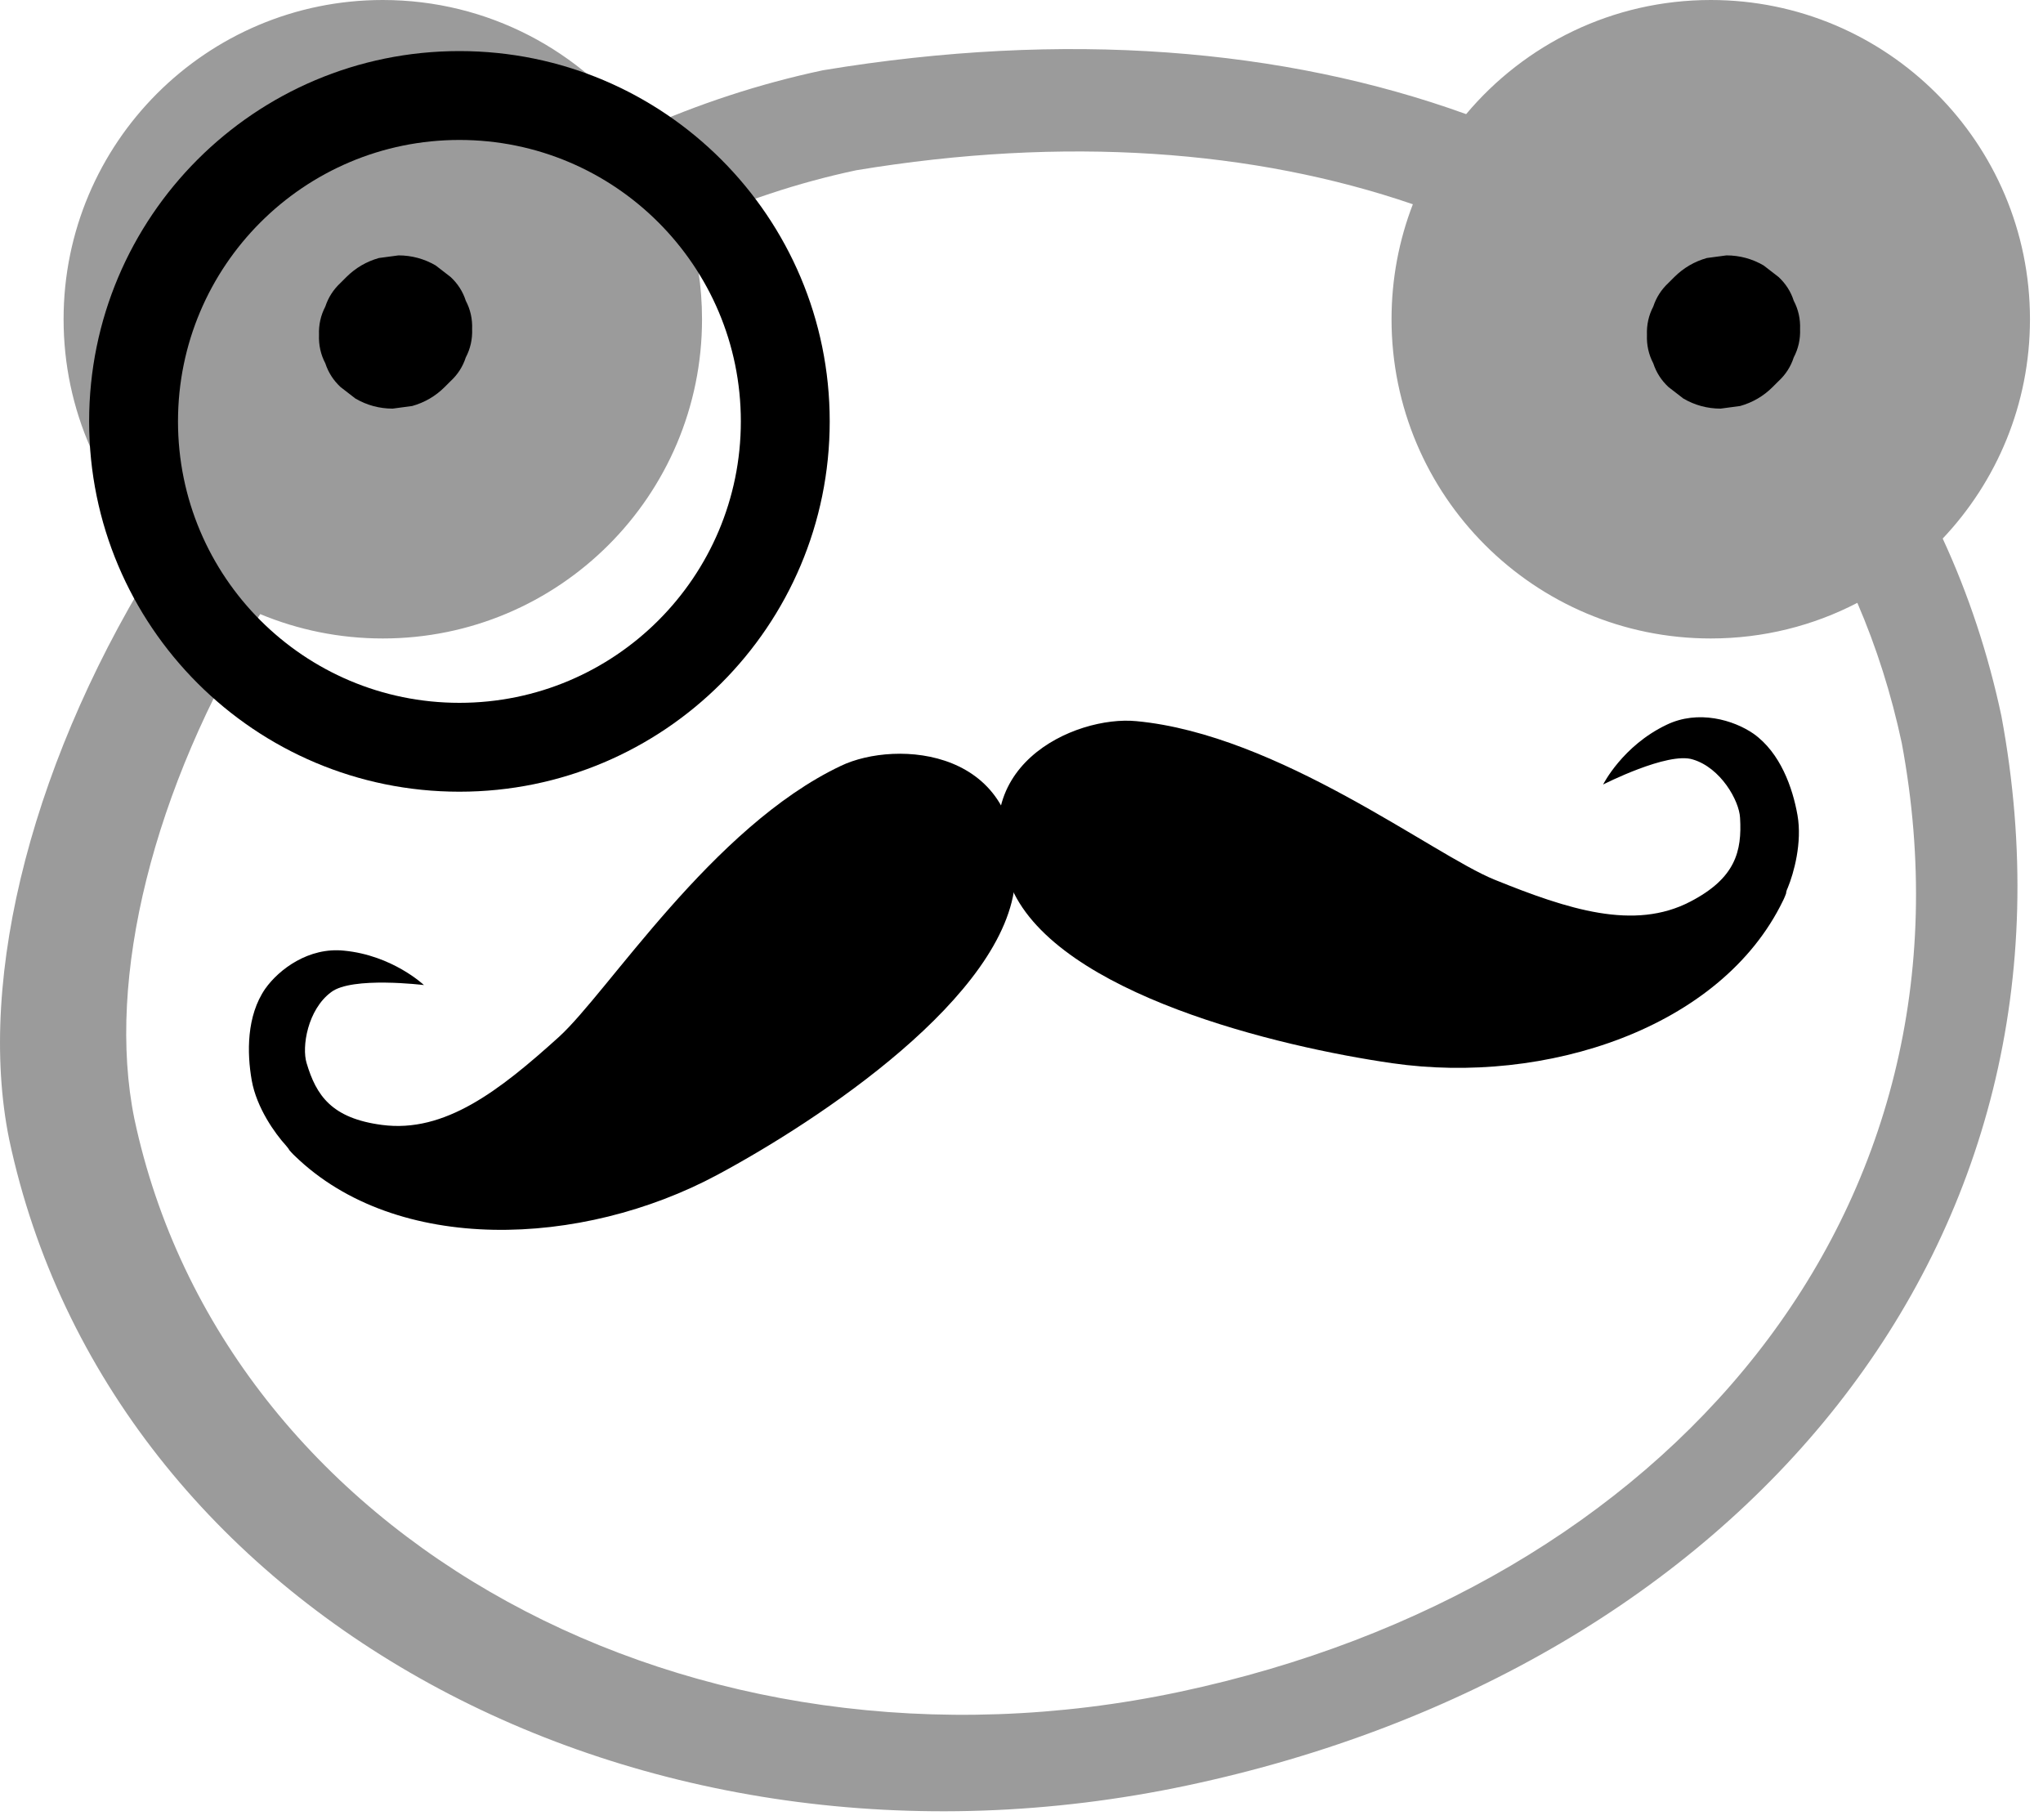 <?xml version="1.0" encoding="UTF-8"?>
<svg width="64px" height="57px" viewBox="0 0 64 57" version="1.1" xmlns="http://www.w3.org/2000/svg" xmlns:xlink="http://www.w3.org/1999/xlink">
    <title>THT_Black-Grey_Brand</title>
    <g id="THT_Black-Grey_Brand" stroke="none" stroke-width="1" fill="none" fill-rule="evenodd">
        <g id="Group-5-Copy-2">
            <path d="M14.591,9.419 C14.499,9.132 14.34,8.885 14.115,8.676 C13.959,8.556 13.803,8.435 13.648,8.315 C13.288,8.106 12.9,8.001 12.484,8 C12.279,8.027 12.075,8.055 11.871,8.082 C11.48,8.192 11.141,8.39 10.853,8.676 L10.668,8.861 C10.444,9.069 10.285,9.317 10.191,9.603 C10.047,9.878 9.981,10.175 9.993,10.492 C9.981,10.81 10.047,11.106 10.191,11.381 C10.285,11.668 10.444,11.915 10.668,12.124 C10.824,12.244 10.98,12.365 11.135,12.485 C11.495,12.694 11.883,12.799 12.299,12.8 C12.504,12.773 12.708,12.745 12.912,12.718 C13.303,12.608 13.642,12.41 13.93,12.124 C13.992,12.063 14.053,12.001 14.115,11.939 C14.34,11.731 14.499,11.483 14.591,11.197 C14.736,10.922 14.802,10.625 14.79,10.308 C14.802,9.99 14.736,9.694 14.591,9.419" id="Fill-31" fill="#155E35"></path>
            <path d="M56.191,9.419 C56.099,9.132 55.94,8.885 55.715,8.676 C55.559,8.556 55.403,8.435 55.248,8.315 C54.888,8.106 54.5,8.001 54.084,8 C53.879,8.027 53.675,8.055 53.471,8.082 C53.08,8.192 52.741,8.39 52.453,8.676 L52.268,8.861 C52.044,9.069 51.885,9.317 51.791,9.603 C51.647,9.878 51.581,10.175 51.593,10.492 C51.581,10.81 51.647,11.106 51.791,11.381 C51.885,11.668 52.044,11.915 52.268,12.124 C52.424,12.244 52.58,12.365 52.735,12.485 C53.095,12.694 53.483,12.799 53.899,12.8 C54.104,12.773 54.308,12.745 54.512,12.718 C54.903,12.608 55.242,12.41 55.53,12.124 C55.592,12.063 55.653,12.001 55.715,11.939 C55.94,11.731 56.099,11.483 56.191,11.197 C56.336,10.922 56.402,10.625 56.39,10.308 C56.402,9.99 56.336,9.694 56.191,9.419" id="Fill-31-Copy" fill="#155E35"></path>
            <path d="M53.592,2.27373675e-14 C59.114,2.27373675e-14 63.592,4.477 63.592,10 C63.592,12.661 62.552,15.079 60.858,16.87 C61.66,18.605 62.279,20.465 62.698,22.434 C65.769,38.959 54.44,52.265 37.206,55.926 C19.972,59.587 3.443,50.528 0.288,35.693 C-0.752,30.585 1.066,23.587 5.113,17.258 C3.19,15.436 1.992,12.858 1.992,10 C1.992,4.477 6.469,2.27373675e-14 11.992,2.27373675e-14 C15.295,2.27373675e-14 18.224,1.602 20.045,4.071 C21.858,3.263 23.773,2.627 25.78,2.201 C33.372,0.943 40.222,1.514 45.929,3.575 C47.763,1.39 50.515,2.27373675e-14 53.592,2.27373675e-14 Z M26.825,5.333 C24.977,5.725 23.218,6.318 21.556,7.073 C21.839,7.999 21.992,8.982 21.992,10 C21.992,15.523 17.514,20 11.992,20 C10.63,20 9.333,19.728 8.15,19.236 C4.798,24.703 3.316,30.66 4.209,35.045 C7.008,48.207 21.672,56.244 36.961,52.995 C52.25,49.747 62.301,37.943 59.577,23.283 C59.248,21.738 58.781,20.269 58.184,18.884 C56.809,19.598 55.247,20 53.592,20 C48.069,20 43.592,15.523 43.592,10 C43.592,8.73 43.828,7.516 44.26,6.398 C39.287,4.696 33.366,4.249 26.825,5.333 Z" id="Combined-Shape" fill="#9B9B9B"></path>
            <path d="M56.191,9.419 C56.099,9.132 55.94,8.885 55.715,8.676 C55.559,8.556 55.403,8.435 55.248,8.315 C54.888,8.106 54.5,8.001 54.084,8 C53.879,8.027 53.675,8.055 53.471,8.082 C53.08,8.192 52.741,8.39 52.453,8.676 L52.268,8.861 C52.044,9.069 51.885,9.317 51.791,9.603 C51.647,9.878 51.581,10.175 51.593,10.492 C51.581,10.81 51.647,11.106 51.791,11.381 C51.885,11.668 52.044,11.915 52.268,12.124 C52.424,12.244 52.58,12.365 52.735,12.485 C53.095,12.694 53.483,12.799 53.899,12.8 C54.104,12.773 54.308,12.745 54.512,12.718 C54.903,12.608 55.242,12.41 55.53,12.124 C55.592,12.063 55.653,12.001 55.715,11.939 C55.94,11.731 56.099,11.483 56.191,11.197 C56.336,10.922 56.402,10.625 56.39,10.308 C56.402,9.99 56.336,9.694 56.191,9.419" id="Fill-31-Copy-4" fill="#000000"></path>
            <path d="M14.591,9.419 C14.499,9.132 14.34,8.885 14.115,8.676 C13.959,8.556 13.803,8.435 13.648,8.315 C13.288,8.106 12.9,8.001 12.484,8 C12.279,8.027 12.075,8.055 11.871,8.082 C11.48,8.192 11.141,8.39 10.853,8.676 L10.668,8.861 C10.444,9.069 10.285,9.317 10.191,9.603 C10.047,9.878 9.981,10.175 9.993,10.492 C9.981,10.81 10.047,11.106 10.191,11.381 C10.285,11.668 10.444,11.915 10.668,12.124 C10.824,12.244 10.98,12.365 11.135,12.485 C11.495,12.694 11.883,12.799 12.299,12.8 C12.504,12.773 12.708,12.745 12.912,12.718 C13.303,12.608 13.642,12.41 13.93,12.124 C13.992,12.063 14.053,12.001 14.115,11.939 C14.34,11.731 14.499,11.483 14.591,11.197 C14.736,10.922 14.802,10.625 14.79,10.308 C14.802,9.99 14.736,9.694 14.591,9.419" id="Fill-31-Copy-4" fill="#000000"></path>
            <path d="M14.392,1.6 C20.798,1.6 25.992,6.793 25.992,13.2 C25.992,19.607 20.798,24.8 14.392,24.8 C7.985,24.8 2.792,19.607 2.792,13.2 C2.792,6.793 7.985,1.6 14.392,1.6 Z M14.392,4.384 C9.523,4.384 5.576,8.331 5.576,13.2 C5.576,18.069 9.523,22.016 14.392,22.016 C19.26,22.016 23.208,18.069 23.208,13.2 C23.208,8.331 19.26,4.384 14.392,4.384 Z" id="Combined-Shape" fill="#000000"></path>
            <g id="Group" transform="translate(31.827, 29.704) rotate(-10) translate(-31.827, -29.704) translate(6.827, 22.704)" fill="#000000" fill-rule="nonzero">
                <path d="M49.136,9.338 C49.405,8.916 49.834,8.017 49.834,7.145 C49.834,6.274 49.646,5.13 48.921,4.394 C48.383,3.863 47.349,3.346 46.288,3.645 C44.81,4.054 44.004,5.143 44.004,5.143 C44.004,5.143 46.18,4.476 46.906,4.857 C47.725,5.266 48.115,6.383 48.048,6.914 C47.927,7.962 47.577,8.752 46.059,9.229 C44.165,9.828 42.244,8.807 40.134,7.486 C38.374,6.383 34.263,1.834 29.95,0.649 C28.096,0.132 24.2,1.085 25.194,5.13 C26.068,8.657 32.584,11.476 35.983,12.593 C40.578,14.105 46.314,13.315 48.921,9.706 C48.921,9.706 48.975,9.638 49.055,9.501 C49.069,9.447 49.096,9.392 49.136,9.338 Z" id="Path"></path>
                <path d="M1.403,9.11 C1.134,8.687 0.704,7.789 0.704,6.917 C0.704,6.045 0.893,4.901 1.618,4.166 C2.155,3.635 3.19,3.117 4.251,3.417 C5.729,3.825 6.535,4.915 6.535,4.915 C6.535,4.915 4.359,4.248 3.633,4.629 C2.814,5.038 2.424,6.154 2.491,6.685 C2.612,7.734 2.962,8.524 4.48,9.001 C6.374,9.6 8.295,8.579 10.405,7.257 C12.165,6.154 16.276,1.606 20.589,0.421 C22.443,-0.097 26.339,0.857 25.345,4.901 C24.471,8.429 17.955,11.248 14.556,12.365 C9.961,13.876 4.224,13.086 1.618,9.477 C1.618,9.477 1.564,9.409 1.484,9.273 C1.47,9.219 1.43,9.164 1.403,9.11 Z" id="Path"></path>
            </g>
        </g>
    </g>
</svg>